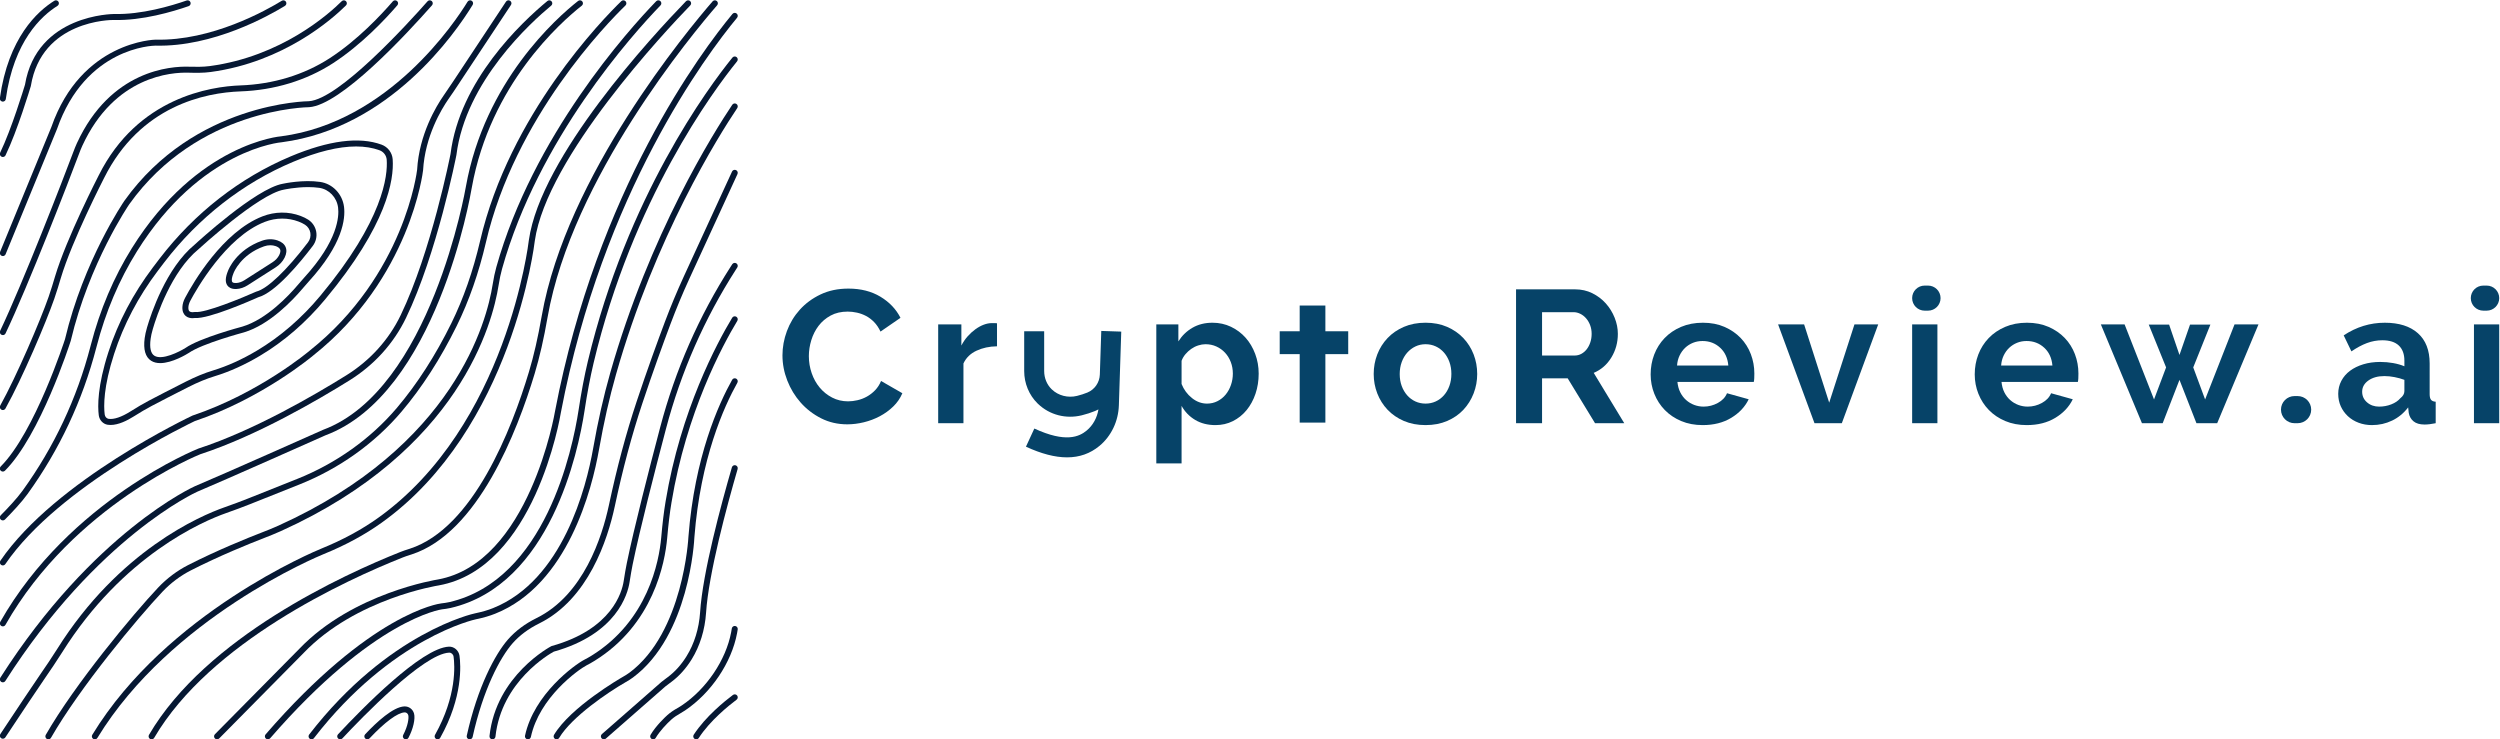 <?xml version="1.0" encoding="UTF-8" standalone="no"?>
<!-- Created with Inkscape (http://www.inkscape.org/) -->

<svg
   xmlns:dc="http://purl.org/dc/elements/1.1/"
   xmlns:cc="http://creativecommons.org/ns#"
   xmlns:rdf="http://www.w3.org/1999/02/22-rdf-syntax-ns#"
   xmlns:svg="http://www.w3.org/2000/svg"
   xmlns="http://www.w3.org/2000/svg"
   xmlns:sodipodi="http://sodipodi.sourceforge.net/DTD/sodipodi-0.dtd"
   xmlns:inkscape="http://www.inkscape.org/namespaces/inkscape"
   version="1.1"
   id="svg2"
   xml:space="preserve"
   width="1054.842"
   height="311.904"
   viewBox="0 0 1054.842 311.904"
   sodipodi:docname="CryptoReview_Logo_without_tagline.ai.svg"
   inkscape:version="0.92.1 r15371"><defs
     id="defs6"><clipPath
       clipPathUnits="userSpaceOnUse"
       id="clipPath18"><path
         d="M 0,549.153 H 1203.042 V 0 H 0 Z"
         id="path16"
         inkscape:connector-curvature="0" /></clipPath><clipPath
       clipPathUnits="userSpaceOnUse"
       id="clipPath174"><path
         d="M 0,549.153 H 1203.042 V 0 H 0 Z"
         id="path172"
         inkscape:connector-curvature="0" /></clipPath></defs><sodipodi:namedview
     pagecolor="#ffffff"
     bordercolor="#666666"
     borderopacity="1"
     objecttolerance="10"
     gridtolerance="10"
     guidetolerance="10"
     inkscape:pageopacity="0"
     inkscape:pageshadow="2"
     inkscape:window-width="1920"
     inkscape:window-height="1016"
     id="namedview4"
     showgrid="false"
     inkscape:zoom="0.54309637"
     inkscape:cx="464.15625"
     inkscape:cy="106.86119"
     inkscape:window-x="0"
     inkscape:window-y="27"
     inkscape:window-maximized="1"
     inkscape:current-layer="g10"
     fit-margin-top="0"
     fit-margin-left="0"
     fit-margin-right="0"
     fit-margin-bottom="0" /><g
     id="g10"
     inkscape:groupmode="layer"
     inkscape:label="final"
     transform="matrix(1.333,0,0,-1.333,-262.196,516.502)"><g
       id="g12"><g
         id="g14"
         clip-path="url(#clipPath18)"><g
           id="g20"
           transform="translate(197.595,337.781)"><path
             d="m 0,0 c -0.139,0 -0.279,0.03 -0.411,0.094 -0.471,0.227 -0.669,0.794 -0.442,1.265 3.592,7.441 7.571,20.547 7.864,21.52 3.74,22.315 27.95,22.362 28.181,22.384 8.647,-0.244 18.115,2.575 23,4.278 0.492,0.173 1.034,-0.088 1.206,-0.583 C 59.571,48.464 59.31,47.924 58.816,47.752 53.807,46.007 44.07,43.112 35.158,43.369 34.213,43.402 12.309,43.274 8.871,22.509 8.864,22.47 8.855,22.431 8.844,22.393 8.673,21.824 4.632,8.362 0.854,0.535 0.69,0.197 0.352,0 0,0"
             style="fill:#061833;fill-opacity:1;fill-rule:nonzero;stroke:none"
             id="path22"
             inkscape:connector-curvature="0" /></g><g
           id="g24"
           transform="translate(197.595,306.419)"><path
             d="M 0,0 C -0.119,0 -0.242,0.023 -0.359,0.071 -0.843,0.27 -1.075,0.823 -0.876,1.307 l 16.239,39.547 c 9.478,27.149 32.755,27.65 32.989,27.652 17.757,-0.462 35.07,9.309 39.958,12.31 0.446,0.275 1.029,0.134 1.303,-0.311 0.273,-0.446 0.134,-1.03 -0.312,-1.303 -5,-3.07 -22.704,-13.065 -40.965,-12.59 -0.869,-0.01 -22.159,-0.531 -31.202,-26.43 L 0.877,0.587 C 0.726,0.221 0.373,0 0,0"
             style="fill:#061833;fill-opacity:1;fill-rule:nonzero;stroke:none"
             id="path26"
             inkscape:connector-curvature="0" /></g><g
           id="g28"
           transform="translate(197.595,281.4)"><path
             d="M 0,0 C -0.137,0 -0.275,0.03 -0.407,0.092 -0.88,0.318 -1.08,0.883 -0.854,1.355 6.25,16.253 19.328,49.97 22.205,57.693 c 0.452,1.223 0.831,2.158 1.227,3.027 10.686,23.209 29.777,24.42 35.384,24.241 2.171,-0.061 4.481,-0.097 6.697,0.198 22.659,3.048 37.696,16.493 41.765,20.54 0.37,0.37 0.97,0.368 1.339,-0.003 0.369,-0.371 0.368,-0.97 -0.003,-1.339 C 104.439,100.203 89.011,86.408 65.764,83.281 63.408,82.967 61.011,83.003 58.758,83.068 53.452,83.229 35.351,82.075 25.154,59.932 24.78,59.109 24.417,58.215 23.981,57.033 21.097,49.292 7.987,15.494 0.855,0.54 0.693,0.199 0.354,0 0,0"
             style="fill:#061833;fill-opacity:1;fill-rule:nonzero;stroke:none"
             id="path30"
             inkscape:connector-curvature="0" /></g><g
           id="g32"
           transform="translate(197.594,257.681)"><path
             d="m 0,0 c -0.156,0 -0.314,0.038 -0.46,0.119 -0.457,0.255 -0.621,0.833 -0.367,1.289 5.179,9.297 12.75,27.031 15.328,34.45 0.763,2.199 1.438,4.445 2.011,6.377 3.632,12.211 13.757,31.894 13.859,32.092 12.326,24.642 35.439,28.093 44.804,28.432 10.366,0.363 20.146,3.339 28.284,8.607 8.807,5.709 16.303,13.728 19.987,18 0.341,0.396 0.94,0.441 1.336,0.099 0.397,-0.342 0.441,-0.94 0.099,-1.336 -3.75,-4.349 -11.387,-12.516 -20.392,-18.354 C 96.063,104.322 85.95,101.241 75.242,100.866 64.031,100.459 43.51,96.36 32.06,73.468 31.953,73.262 21.909,53.735 18.328,41.696 17.749,39.745 17.067,37.474 16.291,35.237 13.721,27.84 6.243,10.207 0.829,0.486 0.655,0.176 0.333,0 0,0"
             style="fill:#061833;fill-opacity:1;fill-rule:nonzero;stroke:none"
             id="path34"
             inkscape:connector-curvature="0" /></g><g
           id="g36"
           transform="translate(197.596,355.309)"><path
             d="m 0,0 c -0.043,0 -0.087,0.003 -0.131,0.009 -0.518,0.071 -0.88,0.55 -0.808,1.068 2.645,19.15 11.937,27.546 17.239,30.846 0.446,0.277 1.029,0.14 1.305,-0.303 0.276,-0.444 0.14,-1.028 -0.304,-1.305 C 12.28,27.19 3.477,19.202 0.937,0.818 0.872,0.344 0.466,0 0,0"
             style="fill:#061833;fill-opacity:1;fill-rule:nonzero;stroke:none"
             id="path38"
             inkscape:connector-curvature="0" /></g><g
           id="g40"
           transform="translate(197.595,238.204)"><path
             d="m 0,0 c -0.242,0 -0.484,0.092 -0.669,0.277 -0.37,0.369 -0.371,0.968 -0.002,1.339 10.821,10.853 20.244,39.968 20.338,40.261 5.907,24.983 18.669,43.638 18.798,43.824 22.227,31.173 58.068,31.533 58.427,31.533 9.5,0.65 31.135,24.364 37.538,31.616 0.347,0.393 0.945,0.429 1.337,0.083 0.392,-0.346 0.429,-0.944 0.083,-1.337 -8.361,-9.47 -28.889,-31.572 -38.893,-32.254 C 96.543,115.339 61.653,114.958 40.015,84.613 39.897,84.441 27.332,66.062 21.491,41.37 21.082,40.085 11.811,11.452 0.671,0.278 0.486,0.093 0.243,0 0,0"
             style="fill:#061833;fill-opacity:1;fill-rule:nonzero;stroke:none"
             id="path42"
             inkscape:connector-curvature="0" /></g><g
           id="g44"
           transform="translate(197.595,222.745)"><path
             d="m 0,0 c -0.241,0 -0.482,0.091 -0.667,0.275 -0.371,0.368 -0.374,0.967 -0.006,1.339 2.157,2.176 5.112,5.302 6.942,7.834 9.956,13.796 17.18,29.16 21.471,45.662 0.046,0.191 0.079,0.322 0.119,0.452 2.869,11.096 7.245,21.417 12.996,30.633 20.769,33.251 47.05,35.383 47.313,35.4 34.056,4.493 55.063,36.26 58.928,42.582 0.273,0.446 0.855,0.587 1.302,0.314 0.447,-0.272 0.587,-0.855 0.314,-1.302 -5.539,-9.063 -26.265,-38.982 -60.357,-43.478 C 88.042,119.687 62.686,117.569 42.462,85.191 36.813,76.139 32.513,65.997 29.681,55.046 29.641,54.91 29.618,54.816 29.596,54.727 25.223,37.902 17.899,22.327 7.805,8.339 5.904,5.708 2.877,2.505 0.673,0.28 0.487,0.094 0.244,0 0,0"
             style="fill:#061833;fill-opacity:1;fill-rule:nonzero;stroke:none"
             id="path46"
             inkscape:connector-curvature="0" /></g><g
           id="g48"
           transform="translate(309.411,341.113)"><path
             d="m 0,0 c -5.551,0 -12.229,-1.63 -19.962,-4.88 -15.787,-6.635 -29.864,-17.609 -40.707,-31.734 -0.74,-0.965 -1.457,-1.909 -2.14,-2.815 -6.143,-8.141 -10.783,-16.974 -13.79,-26.255 -3.374,-10.409 -3.312,-16.468 -2.975,-19.152 0.089,-0.712 0.593,-1.277 1.227,-1.378 1.659,-0.259 4.112,0.566 6.912,2.333 2.212,1.395 4.059,2.477 5.814,3.403 2.925,1.545 6.861,3.571 11.699,6.022 3.089,1.563 5.928,2.73 8.678,3.567 4.528,1.379 9.192,3.489 13.86,6.271 7.391,4.404 14.15,10.25 20.089,17.376 C 8.701,-23.25 10.041,-9.146 9.69,-4.196 9.594,-2.849 8.698,-1.673 7.408,-1.201 5.222,-0.4 2.749,0 0,0 m -77.714,-88.156 c -0.315,0 -0.626,0.022 -0.929,0.071 -1.462,0.232 -2.618,1.47 -2.811,3.013 -0.357,2.841 -0.435,9.214 3.052,19.973 3.073,9.481 7.811,18.501 14.08,26.811 0.686,0.91 1.407,1.858 2.151,2.827 11.043,14.386 25.384,25.565 41.475,32.328 l 0.367,-0.873 -0.367,0.873 C -8.679,1.918 0.996,3.166 8.06,0.578 c 1.989,-0.728 3.37,-2.549 3.519,-4.639 0.458,-6.434 -1.717,-20.756 -21.418,-44.394 -6.077,-7.291 -12.999,-13.277 -20.575,-17.791 -4.8,-2.86 -9.604,-5.031 -14.278,-6.455 -2.645,-0.805 -5.384,-1.932 -8.374,-3.445 -4.828,-2.446 -8.755,-4.467 -11.67,-6.007 -1.711,-0.903 -3.519,-1.961 -5.689,-3.331 -2.002,-1.264 -4.794,-2.672 -7.289,-2.672"
             style="fill:#061833;fill-opacity:1;fill-rule:nonzero;stroke:none"
             id="path50"
             inkscape:connector-curvature="0" /></g><g
           id="g52"
           transform="translate(294.264,328.248)"><path
             d="m 0,0 c -4.023,0 -7.645,-0.789 -7.691,-0.8 -0.013,-0.002 -0.027,-0.005 -0.04,-0.007 -8.022,-1.424 -26.805,-18.671 -26.994,-18.845 -8.643,-7.094 -13.266,-21.143 -14.478,-25.281 -0.347,-1.188 -0.568,-2.183 -0.693,-3.13 -0.367,-2.782 0.031,-4.566 1.182,-5.304 2.422,-1.553 7.942,1.252 9.864,2.464 4.515,3.148 17.442,6.6 17.99,6.746 7.658,2.277 14.732,9.871 17.417,13.029 0.706,0.832 1.41,1.656 2.147,2.462 C 9.432,-16.927 9.793,-9.245 9.449,-6.488 9.047,-3.257 6.593,-0.683 3.481,-0.231 2.338,-0.065 1.152,0 0,0 m -46.862,-55.71 c -1.049,0 -2.038,0.213 -2.872,0.747 -1.826,1.168 -2.512,3.573 -2.04,7.148 0.138,1.045 0.377,2.13 0.753,3.414 1.251,4.27 6.032,18.776 15.053,26.178 0.746,0.69 19.314,17.736 27.887,19.278 0.461,0.1 6.459,1.369 11.835,0.588 3.953,-0.574 7.068,-3.822 7.575,-7.898 0.467,-3.748 -0.371,-11.811 -11.226,-23.689 -0.721,-0.789 -1.411,-1.596 -2.103,-2.41 -2.794,-3.288 -10.175,-11.198 -18.347,-13.627 -0.158,-0.042 -13.179,-3.519 -17.455,-6.5 -0.664,-0.42 -5.249,-3.229 -9.06,-3.229"
             style="fill:#061833;fill-opacity:1;fill-rule:nonzero;stroke:none"
             id="path54"
             inkscape:connector-curvature="0" /></g><g
           id="g56"
           transform="translate(286.035,318.282)"><path
             d="m 0,0 c -1.869,0 -3.754,-0.352 -5.56,-1.055 -12.318,-4.794 -21.749,-21.599 -23.515,-24.918 v -0.001 c -0.395,-0.743 -0.609,-1.457 -0.636,-2.122 -0.025,-0.619 0.097,-1.046 0.363,-1.269 0.413,-0.347 1.212,-0.27 1.46,-0.216 0.107,0.024 0.225,0.03 0.334,0.015 3.091,-0.395 14.946,4.494 19.245,6.421 0.048,0.021 0.098,0.039 0.149,0.052 3.486,0.907 9.587,6.736 16.323,15.594 0.649,0.854 0.915,1.952 0.729,3.01 C 8.705,-3.426 8.104,-2.521 7.201,-1.941 6.629,-1.572 5.947,-1.236 5.173,-0.943 3.517,-0.314 1.766,0 0,0 m -28.401,-31.525 c -0.632,0 -1.468,0.132 -2.151,0.696 -0.514,0.427 -1.115,1.26 -1.053,2.81 0.04,0.952 0.328,1.939 0.858,2.935 2.557,4.81 11.884,20.885 24.5,25.795 3.95,1.537 8.244,1.578 12.092,0.117 0.898,-0.34 1.699,-0.736 2.382,-1.175 1.332,-0.858 2.255,-2.247 2.531,-3.813 0.278,-1.577 -0.119,-3.212 -1.087,-4.486 -4.145,-5.452 -11.883,-14.786 -17.275,-16.259 -1.909,-0.854 -15.679,-6.943 -20.035,-6.557 -0.169,-0.029 -0.439,-0.063 -0.762,-0.063"
             style="fill:#061833;fill-opacity:1;fill-rule:nonzero;stroke:none"
             id="path58"
             inkscape:connector-curvature="0" /></g><g
           id="g60"
           transform="translate(282.269,309.848)"><path
             d="m 0,0 c -0.657,0 -1.332,-0.116 -1.991,-0.349 -7.401,-2.611 -9.601,-8.327 -9.622,-8.384 -0.858,-2.061 -0.56,-2.738 -0.448,-2.896 0.23,-0.328 0.881,-0.348 1.249,-0.33 0.864,0.041 1.77,0.352 2.622,0.897 l 8.841,5.652 c 0.972,0.621 1.719,1.421 2.161,2.314 0.365,0.739 0.461,1.334 0.282,1.767 C 2.87,-0.784 2.188,-0.451 1.655,-0.269 1.134,-0.089 0.575,0 0,0 m -10.996,-13.858 c -1.493,0 -2.245,0.611 -2.616,1.14 -0.723,1.031 -0.646,2.561 0.237,4.679 0.086,0.234 2.525,6.574 10.754,9.477 1.638,0.577 3.375,0.608 4.892,0.085 C 3.584,1.072 4.451,0.354 4.847,-0.609 5.241,-1.568 5.128,-2.687 4.51,-3.937 3.915,-5.138 2.934,-6.2 1.671,-7.007 l -8.841,-5.652 c -1.129,-0.722 -2.358,-1.135 -3.551,-1.192 -0.094,-0.004 -0.186,-0.007 -0.275,-0.007"
             style="fill:#061833;fill-opacity:1;fill-rule:nonzero;stroke:none"
             id="path62"
             inkscape:connector-curvature="0" /></g><g
           id="g64"
           transform="translate(403.439,153.448)"><path
             d="m 0,0 c -0.162,0 -0.327,0.041 -0.477,0.13 -0.452,0.264 -0.603,0.845 -0.34,1.296 1.728,2.951 4.749,5.738 5.338,6.266 0.899,0.795 1.956,1.525 3.237,2.235 0.417,0.23 0.852,0.511 1.297,0.8 7.835,5.256 13.978,14.361 15.64,23.188 l 0.203,1.186 c 0.088,0.516 0.57,0.864 1.094,0.774 0.515,-0.088 0.861,-0.579 0.773,-1.093 l -0.207,-1.21 C 24.806,24.263 18.345,14.678 10.099,9.146 9.601,8.823 9.126,8.518 8.674,8.27 7.517,7.627 6.57,6.976 5.781,6.279 4.264,4.914 2.048,2.569 0.819,0.468 0.642,0.168 0.326,0 0,0"
             style="fill:#061833;fill-opacity:1;fill-rule:nonzero;stroke:none"
             id="path66"
             inkscape:connector-curvature="0" /></g><g
           id="g68"
           transform="translate(417.079,153.448)"><path
             d="m 0,0 c -0.177,0 -0.355,0.05 -0.515,0.153 -0.439,0.285 -0.563,0.871 -0.278,1.31 3.762,5.794 9.936,10.738 12.416,12.595 0.419,0.314 1.012,0.228 1.326,-0.19 0.314,-0.419 0.228,-1.013 -0.19,-1.326 C 10.36,10.746 4.392,5.969 0.796,0.431 0.614,0.152 0.31,0 0,0"
             style="fill:#061833;fill-opacity:1;fill-rule:nonzero;stroke:none"
             id="path70"
             inkscape:connector-curvature="0" /></g><g
           id="g72"
           transform="translate(387.84,153.448)"><path
             d="m 0,0 c -0.264,0 -0.526,0.109 -0.713,0.324 -0.345,0.393 -0.305,0.991 0.088,1.336 l 18.848,16.509 c 0.497,0.41 0.996,0.777 1.493,1.142 l 0.482,0.356 c 2.289,1.703 4.296,3.932 5.964,6.625 2.473,3.979 3.959,8.795 4.299,13.929 0.819,12.564 6.654,34.135 10.06,45.877 0.144,0.501 0.668,0.791 1.173,0.646 0.503,-0.146 0.792,-0.671 0.646,-1.175 C 38.956,73.903 33.159,52.483 32.351,40.097 31.991,34.654 30.408,29.535 27.772,25.293 25.978,22.397 23.81,19.993 21.329,18.147 L 20.837,17.785 C 20.369,17.44 19.897,17.095 19.45,16.726 L 0.624,0.235 C 0.444,0.077 0.221,0 0,0"
             style="fill:#061833;fill-opacity:1;fill-rule:nonzero;stroke:none"
             id="path74"
             inkscape:connector-curvature="0" /></g><g
           id="g76"
           transform="translate(372.877,153.448)"><path
             d="m 0,0 c -0.165,0 -0.332,0.043 -0.485,0.134 -0.449,0.268 -0.595,0.849 -0.327,1.299 5.252,8.796 21.084,17.944 21.755,18.329 0.662,0.378 1.425,0.824 2.11,1.341 17.101,12.712 18.664,42.733 18.678,43.035 1.975,25.297 9.516,41.975 13.836,49.669 0.257,0.454 0.835,0.616 1.29,0.361 0.456,-0.256 0.618,-0.833 0.362,-1.29 C 52.976,105.321 45.566,88.925 43.621,64.021 43.566,62.784 42.012,32.835 24.188,19.587 23.42,19.008 22.596,18.525 21.885,18.118 16.347,14.942 4.816,7.163 0.815,0.462 0.637,0.165 0.322,0 0,0"
             style="fill:#061833;fill-opacity:1;fill-rule:nonzero;stroke:none"
             id="path78"
             inkscape:connector-curvature="0" /></g><g
           id="g80"
           transform="translate(363.807,153.448)"><path
             d="m 0,0 c -0.066,0 -0.133,0.006 -0.2,0.021 -0.511,0.11 -0.837,0.613 -0.727,1.125 2.826,13.168 15.686,22.435 18.717,24.024 0.85,0.437 1.597,0.858 2.29,1.287 17.904,11.069 21.424,29.848 22.106,37.41 0.408,4.617 0.835,8.141 1.385,11.427 4.766,28.853 16.331,50.281 21.082,58.154 0.27,0.448 0.852,0.593 1.3,0.322 0.448,-0.271 0.592,-0.853 0.322,-1.301 C 61.58,124.69 50.153,103.515 45.439,74.983 44.898,71.746 44.477,68.267 44.073,63.698 43.365,55.852 39.707,36.364 21.077,24.847 20.343,24.391 19.552,23.946 18.664,23.488 15.794,21.985 3.599,13.202 0.925,0.749 0.83,0.304 0.437,0 0,0"
             style="fill:#061833;fill-opacity:1;fill-rule:nonzero;stroke:none"
             id="path82"
             inkscape:connector-curvature="0" /></g><g
           id="g84"
           transform="translate(352.58,153.448)"><path
             d="m 0,0 c -0.034,0 -0.068,0.002 -0.103,0.005 -0.52,0.056 -0.896,0.524 -0.84,1.044 2.077,19.23 19.377,28.344 19.551,28.434 0.057,0.028 0.117,0.053 0.179,0.069 18.972,5.294 22.198,17.018 22.735,20.484 l 0.081,0.505 c 0.272,1.705 0.553,3.466 0.913,5.204 2.322,11.276 7.04,29.659 10.588,43.095 4.772,18.081 12.272,35.164 22.291,50.772 0.095,0.164 0.278,0.439 0.507,0.783 0.29,0.435 0.878,0.552 1.314,0.262 0.435,-0.291 0.552,-0.879 0.261,-1.314 -0.204,-0.306 -0.367,-0.55 -0.469,-0.724 C 67.077,133.147 59.658,116.247 54.936,98.355 51.394,84.943 46.685,66.598 44.371,55.362 44.02,53.666 43.742,51.925 43.473,50.243 l -0.08,-0.502 C 42.814,46.003 39.372,33.368 19.397,27.756 18.153,27.079 2.835,18.389 0.941,0.846 0.888,0.361 0.478,0 0,0"
             style="fill:#061833;fill-opacity:1;fill-rule:nonzero;stroke:none"
             id="path86"
             inkscape:connector-curvature="0" /></g><g
           id="g88"
           transform="translate(345.37,153.448)"><path
             d="m 0,0 c -0.068,0 -0.136,0.007 -0.205,0.022 -0.511,0.113 -0.834,0.619 -0.721,1.129 3.39,15.357 8.971,25.818 13.063,30.485 2.363,2.69 5.401,4.962 9.03,6.753 14.82,7.315 20.708,25.528 22.898,35.735 2.565,12.011 5.439,22.746 8.785,32.816 3.341,10.064 6.708,19.273 8.944,25.226 1.811,4.818 3.827,9.654 5.991,14.374 l 15.254,33.182 c 0.219,0.476 0.783,0.684 1.256,0.465 0.476,-0.218 0.684,-0.781 0.466,-1.257 L 69.507,145.75 C 67.361,141.07 65.363,136.276 63.568,131.5 61.337,125.562 57.98,116.378 54.649,106.343 51.324,96.339 48.468,85.671 45.918,73.727 43.655,63.186 37.54,44.358 22.005,36.69 18.6,35.009 15.759,32.889 13.561,30.387 9.624,25.896 4.237,15.75 0.924,0.743 0.826,0.301 0.435,0 0,0"
             style="fill:#061833;fill-opacity:1;fill-rule:nonzero;stroke:none"
             id="path90"
             inkscape:connector-curvature="0" /></g><g
           id="g92"
           transform="translate(335.214,153.448)"><path
             d="M 0,0 C -0.156,0 -0.316,0.039 -0.462,0.121 -0.919,0.376 -1.081,0.955 -0.825,1.41 6.127,13.81 5.429,23.521 5.05,26.201 4.944,26.927 4.322,27.467 3.661,27.444 -4.529,27.097 -24.28,6.58 -30.139,0.301 -30.496,-0.081 -31.095,-0.103 -31.477,0.255 -31.86,0.611 -31.88,1.211 -31.524,1.593 -23.856,9.812 -5.085,28.969 3.577,29.337 5.2,29.415 6.678,28.155 6.925,26.472 7.326,23.637 8.07,13.402 0.827,0.484 0.654,0.174 0.332,0 0,0"
             style="fill:#061833;fill-opacity:1;fill-rule:nonzero;stroke:none"
             id="path94"
             inkscape:connector-curvature="0" /></g><g
           id="g96"
           transform="translate(325.156,153.448)"><path
             d="M 0,0 C -0.15,0 -0.302,0.036 -0.444,0.111 -0.906,0.357 -1.081,0.93 -0.835,1.392 0.672,4.223 1.012,6.812 0.768,7.671 0.616,8.201 0.125,8.572 -0.401,8.532 -2.628,8.431 -6.673,5.43 -11.499,0.298 c -0.358,-0.38 -0.959,-0.398 -1.339,-0.041 -0.381,0.358 -0.399,0.958 -0.041,1.339 3.704,3.94 8.862,8.67 12.393,8.828 C 0.937,10.489 2.194,9.569 2.589,8.191 3.062,6.529 2.325,3.296 0.837,0.502 0.667,0.182 0.339,0 0,0"
             style="fill:#061833;fill-opacity:1;fill-rule:nonzero;stroke:none"
             id="path98"
             inkscape:connector-curvature="0" /></g><g
           id="g100"
           transform="translate(295.309,153.448)"><path
             d="m 0,0 c -0.202,0 -0.406,0.064 -0.579,0.198 -0.414,0.32 -0.49,0.914 -0.17,1.329 25.074,32.443 52.157,38.282 52.428,38.337 2.3,0.483 4.124,1.011 5.735,1.66 22.124,8.819 29.549,38.279 31.715,50.537 1.536,8.7 3.306,16.528 5.413,23.933 12.496,43.94 32.729,76.072 38.632,84.873 0.291,0.436 0.879,0.552 1.314,0.259 0.435,-0.291 0.551,-0.879 0.26,-1.314 -5.865,-8.743 -25.964,-40.664 -38.383,-84.336 -2.089,-7.342 -3.846,-15.109 -5.37,-23.745 C 88.774,79.162 81.124,48.936 58.119,39.766 56.406,39.075 54.48,38.516 52.062,38.008 51.793,37.953 25.398,32.26 0.75,0.368 0.564,0.127 0.283,0 0,0"
             style="fill:#061833;fill-opacity:1;fill-rule:nonzero;stroke:none"
             id="path102"
             inkscape:connector-curvature="0" /></g><g
           id="g104"
           transform="translate(281.485,153.448)"><path
             d="m 0,0 c -0.22,0 -0.44,0.076 -0.62,0.232 -0.395,0.342 -0.438,0.94 -0.096,1.336 33.238,38.375 54.732,41.36 55.631,41.469 0.753,0.085 1.633,0.197 2.502,0.395 30.41,7.022 39.018,48.294 40.932,60.776 0.864,5.713 1.821,10.757 2.926,15.415 12.453,52.166 38.185,86.804 45.774,96.177 0.33,0.406 0.925,0.468 1.332,0.14 0.407,-0.329 0.469,-0.926 0.141,-1.333 -7.527,-9.294 -33.043,-43.645 -45.403,-95.422 -1.093,-4.607 -2.041,-9.599 -2.897,-15.262 C 98.262,91.141 89.414,48.876 57.84,41.585 56.872,41.365 55.885,41.239 55.134,41.155 54.929,41.13 33.478,38.153 0.717,0.327 0.529,0.111 0.265,0 0,0"
             style="fill:#061833;fill-opacity:1;fill-rule:nonzero;stroke:none"
             id="path106"
             inkscape:connector-curvature="0" /></g><g
           id="g108"
           transform="translate(265.398,153.448)"><path
             d="m 0,0 c -0.241,0 -0.481,0.091 -0.666,0.274 -0.372,0.367 -0.375,0.967 -0.008,1.339 l 26.74,27.065 c 16.982,17.697 43.57,21.883 43.837,21.923 28.92,5.227 37.018,52.865 37.097,53.345 13.355,69.835 46.349,113.84 56.143,125.665 0.332,0.403 0.93,0.459 1.334,0.125 0.402,-0.333 0.458,-0.931 0.125,-1.334 -9.721,-11.736 -42.471,-55.42 -55.737,-124.786 C 108.541,101.625 100.479,54.201 70.213,48.732 69.925,48.688 43.959,44.588 27.424,27.357 L 0.674,0.281 C 0.488,0.094 0.244,0 0,0"
             style="fill:#061833;fill-opacity:1;fill-rule:nonzero;stroke:none"
             id="path110"
             inkscape:connector-curvature="0" /></g><g
           id="g112"
           transform="translate(244.676,153.448)"><path
             d="m 0,0 c -0.162,0 -0.327,0.041 -0.477,0.13 -0.452,0.264 -0.604,0.844 -0.34,1.296 18.067,30.873 61.666,50.767 79.573,57.887 0.818,0.331 1.663,0.603 2.481,0.866 l 0.531,0.172 c 20.091,6.547 32.23,37.871 37.678,55.96 1.552,5.167 2.837,10.784 4.044,17.677 7.801,44.478 46.433,90.782 54.099,99.613 0.342,0.394 0.94,0.438 1.336,0.094 0.395,-0.343 0.437,-0.941 0.094,-1.336 -7.607,-8.765 -45.948,-54.713 -53.663,-98.698 -1.22,-6.968 -2.521,-12.655 -4.096,-17.895 C 115.705,97.321 103.265,65.363 82.355,58.55 L 81.818,58.377 C 80.996,58.112 80.221,57.862 79.461,57.554 61.732,50.504 18.588,30.834 0.819,0.468 0.642,0.168 0.326,0 0,0"
             style="fill:#061833;fill-opacity:1;fill-rule:nonzero;stroke:none"
             id="path114"
             inkscape:connector-curvature="0" /></g><g
           id="g116"
           transform="translate(226.716,153.448)"><path
             d="m 0,0 c -0.168,0 -0.338,0.044 -0.492,0.139 -0.447,0.272 -0.588,0.855 -0.316,1.301 23.529,38.596 70.571,58.15 72.562,58.963 6.709,2.729 12.741,5.996 17.93,9.712 40.799,29.168 47.634,87.328 47.699,87.912 3.78,26.457 39.024,64.563 49.736,75.612 0.365,0.375 0.964,0.384 1.339,0.021 0.376,-0.364 0.385,-0.964 0.021,-1.339 -7.554,-7.792 -45.425,-48.004 -49.217,-74.532 C 139.201,157.227 132.266,98.228 90.786,68.575 85.477,64.773 79.314,61.433 72.469,58.649 70.503,57.846 24.018,38.523 0.81,0.455 0.632,0.162 0.32,0 0,0"
             style="fill:#061833;fill-opacity:1;fill-rule:nonzero;stroke:none"
             id="path118"
             inkscape:connector-curvature="0" /></g><g
           id="g120"
           transform="translate(212.003,153.448)"><path
             d="m 0,0 c -0.16,0 -0.321,0.04 -0.47,0.125 -0.453,0.26 -0.611,0.839 -0.351,1.293 9.183,16.035 27.702,38.277 35.577,46.623 2.757,2.914 5.954,5.313 9.502,7.132 9.032,4.612 18.598,8.482 23.496,10.38 1.39,0.536 3.219,1.256 5.04,2.08 55.775,25.177 66.02,64.765 67.831,76.299 0.355,2.207 0.713,3.902 1.161,5.5 11.639,41.579 41.684,74.964 50.614,84.206 0.365,0.377 0.964,0.387 1.34,0.023 0.376,-0.364 0.386,-0.964 0.023,-1.339 -8.853,-9.161 -38.633,-42.25 -50.153,-83.401 -0.428,-1.527 -0.772,-3.157 -1.114,-5.286 C 140.648,131.867 130.214,91.475 73.574,65.905 71.71,65.063 69.85,64.33 68.437,63.785 63.574,61.902 54.076,58.059 45.121,53.487 41.766,51.767 38.741,49.496 36.133,46.74 28.313,38.452 9.926,16.373 0.823,0.477 0.648,0.171 0.329,0 0,0"
             style="fill:#061833;fill-opacity:1;fill-rule:nonzero;stroke:none"
             id="path122"
             inkscape:connector-curvature="0" /></g><g
           id="g124"
           transform="translate(197.594,208.498)"><path
             d="m 0,0 c -0.184,0 -0.369,0.053 -0.533,0.165 -0.432,0.295 -0.543,0.884 -0.248,1.316 17.407,25.502 60.391,45.755 60.823,45.956 21.16,7.11 36.892,20.386 37.049,20.519 30.104,23.919 34.009,56.968 34.045,57.3 0.648,11.183 6.038,20.083 8.325,23.388 1.154,1.648 2.164,3.141 3.093,4.567 l 16.708,25.242 c 0.288,0.437 0.876,0.558 1.312,0.267 0.436,-0.289 0.556,-0.876 0.267,-1.313 l -16.704,-25.235 c -0.935,-1.439 -1.958,-2.949 -3.121,-4.61 -2.193,-3.17 -7.369,-11.712 -7.993,-22.463 -0.04,-0.386 -4.007,-34.197 -34.728,-58.606 C 98.16,66.379 82.148,52.866 60.744,45.681 60.415,45.521 17.896,25.484 0.783,0.413 0.6,0.145 0.303,0 0,0"
             style="fill:#061833;fill-opacity:1;fill-rule:nonzero;stroke:none"
             id="path126"
             inkscape:connector-curvature="0" /></g><g
           id="g128"
           transform="translate(197.594,189.207)"><path
             d="m 0,0 c -0.159,0 -0.319,0.04 -0.467,0.124 -0.455,0.258 -0.614,0.836 -0.356,1.291 21.879,38.527 62.322,54.71 62.728,54.868 17.545,5.723 36.881,16.997 46.85,23.208 7.498,4.675 13.433,11.241 17.165,18.987 9.694,20.103 15.723,50.713 15.783,51.02 2.879,23.26 22.409,41.636 30.672,48.454 0.402,0.333 1,0.277 1.333,-0.128 0.333,-0.403 0.276,-1 -0.127,-1.333 -6.311,-5.207 -27.124,-24.006 -30.008,-47.291 -0.071,-0.373 -6.145,-31.22 -15.947,-51.545 C 123.739,89.586 117.56,82.75 109.757,77.884 99.715,71.627 80.228,60.267 62.544,54.501 62.196,54.362 22.363,38.407 0.825,0.48 0.65,0.172 0.33,0 0,0"
             style="fill:#061833;fill-opacity:1;fill-rule:nonzero;stroke:none"
             id="path130"
             inkscape:connector-curvature="0" /></g><g
           id="g132"
           transform="translate(197.594,171.495)"><path
             d="m 0,0 c -0.174,0 -0.351,0.048 -0.509,0.149 -0.44,0.281 -0.57,0.867 -0.288,1.308 29.445,46.12 61.266,60.475 61.584,60.615 8.299,3.48 40.271,17.717 40.593,17.861 34.061,12.676 45.083,76.325 45.19,76.967 5.974,33.34 28.7,53.418 35.523,58.778 0.411,0.323 1.007,0.252 1.33,-0.16 0.324,-0.411 0.252,-1.007 -0.16,-1.33 -6.69,-5.255 -28.972,-24.941 -34.826,-57.612 C 147.993,153.924 137.12,91.212 102.095,78.179 101.828,78.059 69.837,63.813 61.534,60.331 61.236,60.199 29.909,46.031 0.799,0.438 0.619,0.154 0.313,0 0,0"
             style="fill:#061833;fill-opacity:1;fill-rule:nonzero;stroke:none"
             id="path134"
             inkscape:connector-curvature="0" /></g><g
           id="g136"
           transform="translate(197.594,153.643)"><path
             d="m 0,0 c -0.18,0 -0.363,0.052 -0.524,0.159 -0.435,0.289 -0.553,0.878 -0.264,1.314 l 2.079,3.129 c 3.024,4.555 7.592,11.438 10.563,15.762 1.727,2.505 3.567,5.205 5.327,8.001 19.58,31.22 45.404,42.214 52.852,44.84 2.949,1.044 5.215,1.888 7.348,2.736 l 15.73,6.268 c 12.358,4.923 23.292,12.707 31.619,22.512 6.417,7.571 12.221,16.59 17.248,26.805 3.82,7.771 6.88,16.535 9.097,26.05 9.297,39.987 38.861,70.232 44.692,75.889 0.375,0.365 0.975,0.356 1.34,-0.02 0.364,-0.376 0.355,-0.975 -0.02,-1.34 -5.765,-5.592 -34.989,-35.487 -44.167,-74.959 -2.249,-9.655 -5.358,-18.556 -9.242,-26.456 -5.096,-10.355 -10.985,-19.504 -17.503,-27.194 C 117.648,93.454 106.457,85.486 93.812,80.45 L 78.082,74.182 C 75.925,73.324 73.638,72.471 70.664,71.418 63.361,68.844 38.039,58.058 18.785,27.358 17.005,24.531 15.152,21.809 13.415,19.29 10.453,14.98 5.89,8.105 2.87,3.554 L 0.79,0.422 C 0.607,0.148 0.307,0 0,0"
             style="fill:#061833;fill-opacity:1;fill-rule:nonzero;stroke:none"
             id="path138"
             inkscape:connector-curvature="0" /></g></g></g><g
       id="g168"
       transform="translate(-3,-16.5)"><g
         id="g170"
         clip-path="url(#clipPath174)"><g
           id="g176"
           transform="translate(447.371,291.497)"><path
             d="m 0,0 c 0,2.586 0.467,5.141 1.402,7.668 0.934,2.526 2.298,4.784 4.088,6.773 1.79,1.989 3.978,3.6 6.564,4.834 2.586,1.233 5.53,1.85 8.832,1.85 3.899,0 7.271,-0.856 10.115,-2.566 2.844,-1.711 4.963,-3.939 6.356,-6.684 L 31.031,7.519 c -0.557,1.194 -1.233,2.198 -2.029,3.014 -0.796,0.815 -1.651,1.462 -2.566,1.939 -0.915,0.477 -1.87,0.825 -2.864,1.044 -0.995,0.218 -1.969,0.329 -2.924,0.329 -2.069,0 -3.87,-0.418 -5.401,-1.253 C 13.715,11.756 12.442,10.672 11.428,9.339 10.413,8.006 9.647,6.494 9.13,4.804 8.612,3.112 8.354,1.432 8.354,-0.239 c 0,-1.87 0.299,-3.67 0.896,-5.4 0.596,-1.731 1.441,-3.253 2.536,-4.565 1.094,-1.314 2.406,-2.368 3.938,-3.164 1.531,-0.796 3.213,-1.193 5.043,-1.193 0.955,0 1.949,0.119 2.984,0.358 1.034,0.239 2.019,0.616 2.953,1.134 0.935,0.516 1.8,1.183 2.597,1.999 0.795,0.815 1.432,1.8 1.909,2.954 l 6.743,-3.879 c -0.676,-1.592 -1.641,-2.994 -2.894,-4.207 -1.253,-1.214 -2.666,-2.238 -4.237,-3.073 -1.572,-0.836 -3.252,-1.472 -5.042,-1.91 -1.79,-0.437 -3.542,-0.657 -5.252,-0.657 -3.024,0 -5.788,0.637 -8.295,1.91 -2.506,1.273 -4.664,2.934 -6.474,4.983 C 3.948,-12.9 2.536,-10.573 1.521,-7.967 0.507,-5.361 0,-2.706 0,0"
             style="fill:#064368;fill-opacity:1;fill-rule:nonzero;stroke:none"
             id="path178"
             inkscape:connector-curvature="0" /></g><g
           id="g180"
           transform="translate(515.281,294.361)"><path
             d="M 0,0 C -2.427,-0.04 -4.595,-0.507 -6.505,-1.402 -8.414,-2.297 -9.787,-3.64 -10.622,-5.43 v -18.917 h -7.997 v 31.27 h 7.34 V 0.239 c 0.557,1.074 1.214,2.038 1.969,2.894 0.756,0.855 1.572,1.601 2.447,2.238 0.875,0.636 1.761,1.124 2.656,1.462 0.895,0.338 1.76,0.507 2.596,0.507 h 0.984 C -0.409,7.34 -0.199,7.32 0,7.281 Z"
             style="fill:#064368;fill-opacity:1;fill-rule:nonzero;stroke:none"
             id="path182"
             inkscape:connector-curvature="0" /></g><g
           id="g184"
           transform="translate(581.758,276.22)"><path
             d="m 0,0 c 1.194,0 2.298,0.258 3.312,0.776 1.015,0.516 1.88,1.213 2.596,2.088 0.716,0.875 1.273,1.889 1.671,3.044 0.397,1.153 0.597,2.347 0.597,3.58 0,1.313 -0.22,2.537 -0.657,3.67 -0.438,1.134 -1.044,2.119 -1.82,2.954 -0.776,0.836 -1.691,1.492 -2.745,1.969 -1.054,0.478 -2.199,0.717 -3.431,0.717 -0.757,0 -1.532,-0.13 -2.327,-0.388 C -3.601,18.151 -4.336,17.783 -5.012,17.306 -5.69,16.828 -6.296,16.271 -6.833,15.635 -7.37,14.998 -7.778,14.301 -8.056,13.546 V 6.206 C -7.34,4.416 -6.246,2.933 -4.774,1.76 -3.303,0.586 -1.711,0 0,0 m 2.685,-6.803 c -2.467,0 -4.615,0.547 -6.444,1.641 -1.831,1.094 -3.263,2.575 -4.297,4.446 v -18.202 h -7.997 v 43.982 h 6.983 v -5.371 c 1.153,1.829 2.645,3.272 4.475,4.326 1.829,1.054 3.939,1.582 6.326,1.582 2.108,0 4.058,-0.428 5.848,-1.284 1.79,-0.855 3.331,-2.009 4.625,-3.461 1.292,-1.452 2.306,-3.162 3.043,-5.132 0.735,-1.969 1.104,-4.048 1.104,-6.236 0,-2.268 -0.338,-4.396 -1.014,-6.385 C 14.66,1.113 13.715,-0.617 12.502,-2.089 11.288,-3.561 9.847,-4.714 8.176,-5.55 6.505,-6.386 4.674,-6.803 2.685,-6.803"
             style="fill:#064368;fill-opacity:1;fill-rule:nonzero;stroke:none"
             id="path186"
             inkscape:connector-curvature="0" /></g><g
           id="g188"
           transform="translate(642.752,285.589)"><path
             d="m 0,0 c 0,-1.393 0.209,-2.655 0.627,-3.789 0.418,-1.134 0.994,-2.119 1.731,-2.954 0.735,-0.836 1.601,-1.483 2.595,-1.94 0.995,-0.458 2.069,-0.686 3.223,-0.686 1.153,0 2.227,0.228 3.222,0.686 0.995,0.457 1.859,1.104 2.596,1.94 0.736,0.835 1.313,1.829 1.731,2.984 0.418,1.153 0.626,2.426 0.626,3.819 0,1.352 -0.208,2.605 -0.626,3.759 C 15.307,4.973 14.73,5.968 13.994,6.803 13.257,7.639 12.393,8.285 11.398,8.743 10.403,9.199 9.329,9.429 8.176,9.429 7.022,9.429 5.948,9.19 4.953,8.713 3.959,8.235 3.093,7.579 2.358,6.743 1.621,5.908 1.045,4.913 0.627,3.76 0.209,2.605 0,1.352 0,0 m 8.176,-16.172 c -2.547,0 -4.834,0.438 -6.863,1.312 -2.029,0.876 -3.75,2.059 -5.162,3.552 -1.412,1.491 -2.497,3.212 -3.252,5.162 -0.757,1.949 -1.134,3.998 -1.134,6.146 0,2.188 0.377,4.257 1.134,6.206 0.755,1.949 1.84,3.671 3.252,5.162 1.412,1.492 3.133,2.676 5.162,3.551 2.029,0.875 4.316,1.313 6.863,1.313 2.545,0 4.824,-0.438 6.833,-1.313 2.009,-0.875 3.719,-2.059 5.132,-3.551 1.412,-1.491 2.496,-3.213 3.252,-5.162 0.756,-1.949 1.134,-4.018 1.134,-6.206 0,-2.148 -0.378,-4.197 -1.134,-6.146 -0.756,-1.95 -1.83,-3.671 -3.222,-5.162 -1.394,-1.493 -3.103,-2.676 -5.133,-3.552 -2.029,-0.874 -4.317,-1.312 -6.862,-1.312"
             style="fill:#064368;fill-opacity:1;fill-rule:nonzero;stroke:none"
             id="path190"
             inkscape:connector-curvature="0" /></g><g
           id="g192"
           transform="translate(687.807,291.437)"><path
             d="m 0,0 h 10.324 c 0.755,0 1.462,0.179 2.119,0.537 0.656,0.358 1.223,0.845 1.7,1.462 0.478,0.617 0.856,1.343 1.134,2.179 0.278,0.835 0.418,1.73 0.418,2.685 0,0.994 -0.16,1.91 -0.478,2.745 -0.318,0.836 -0.745,1.561 -1.283,2.178 -0.536,0.616 -1.154,1.094 -1.849,1.432 -0.697,0.338 -1.403,0.508 -2.119,0.508 H 0 Z m -8.235,-21.423 v 42.369 h 18.738 c 1.949,0 3.749,-0.408 5.401,-1.223 1.65,-0.816 3.073,-1.89 4.267,-3.223 1.193,-1.333 2.127,-2.844 2.804,-4.535 0.676,-1.691 1.015,-3.392 1.015,-5.102 0,-2.745 -0.687,-5.242 -2.059,-7.49 -1.373,-2.248 -3.233,-3.869 -5.58,-4.863 l 9.668,-15.933 h -9.25 L 8.116,-7.22 H 0 v -14.203 z"
             style="fill:#064368;fill-opacity:1;fill-rule:nonzero;stroke:none"
             id="path194"
             inkscape:connector-curvature="0" /></g><g
           id="g196"
           transform="translate(746.766,288.274)"><path
             d="m 0,0 c -0.199,2.347 -1.064,4.227 -2.595,5.639 -1.532,1.412 -3.393,2.119 -5.58,2.119 -1.074,0 -2.079,-0.189 -3.014,-0.567 -0.935,-0.378 -1.76,-0.905 -2.477,-1.581 -0.716,-0.677 -1.303,-1.492 -1.76,-2.447 C -15.884,2.208 -16.152,1.153 -16.231,0 Z m -8.116,-18.857 c -2.506,0 -4.773,0.428 -6.803,1.283 -2.029,0.855 -3.759,2.018 -5.192,3.49 -1.432,1.472 -2.536,3.183 -3.312,5.133 -0.775,1.949 -1.164,3.998 -1.164,6.146 0,2.228 0.378,4.327 1.134,6.296 0.756,1.969 1.851,3.7 3.283,5.192 1.432,1.492 3.172,2.675 5.222,3.551 2.048,0.874 4.345,1.312 6.892,1.312 2.546,0 4.824,-0.438 6.833,-1.312 2.008,-0.876 3.72,-2.05 5.132,-3.521 C 5.32,7.241 6.394,5.53 7.131,3.581 c 0.736,-1.95 1.104,-3.979 1.104,-6.087 0,-0.518 -0.009,-1.015 -0.03,-1.492 -0.02,-0.477 -0.07,-0.875 -0.149,-1.194 h -24.168 c 0.119,-1.233 0.417,-2.327 0.895,-3.282 0.477,-0.955 1.094,-1.771 1.85,-2.447 0.755,-0.676 1.611,-1.193 2.566,-1.551 0.954,-0.358 1.949,-0.537 2.984,-0.537 1.59,0 3.092,0.388 4.505,1.164 1.412,0.775 2.377,1.799 2.895,3.073 l 6.862,-1.91 c -1.155,-2.387 -2.994,-4.347 -5.52,-5.878 -2.527,-1.532 -5.54,-2.297 -9.041,-2.297"
             style="fill:#064368;fill-opacity:1;fill-rule:nonzero;stroke:none"
             id="path198"
             inkscape:connector-curvature="0" /></g><g
           id="g200"
           transform="translate(774.039,270.014)"><path
             d="m 0,0 -11.517,31.27 h 8.235 L 4.654,6.505 12.651,31.27 H 20.17 L 8.653,0 Z"
             style="fill:#064368;fill-opacity:1;fill-rule:nonzero;stroke:none"
             id="path202"
             inkscape:connector-curvature="0" /></g><path
           d="m 804.95,301.283 h 7.997 v -31.27 h -7.997 z m 0,8.325 v 0 c 0,2.192 1.777,3.969 3.969,3.969 h 1.06 c 2.192,0 3.968,-1.777 3.968,-3.969 0,-2.191 -1.776,-3.968 -3.968,-3.968 h -1.06 c -2.192,0 -3.969,1.777 -3.969,3.968"
           style="fill:#064368;fill-opacity:1;fill-rule:nonzero;stroke:none"
           id="path204"
           inkscape:connector-curvature="0" /><g
           id="g206"
           transform="translate(849.348,288.274)"><path
             d="m 0,0 c -0.199,2.347 -1.064,4.227 -2.595,5.639 -1.532,1.412 -3.393,2.119 -5.58,2.119 -1.074,0 -2.079,-0.189 -3.014,-0.567 -0.935,-0.378 -1.76,-0.905 -2.477,-1.581 -0.716,-0.677 -1.303,-1.492 -1.76,-2.447 C -15.884,2.208 -16.152,1.153 -16.231,0 Z m -8.116,-18.857 c -2.506,0 -4.773,0.428 -6.803,1.283 -2.029,0.855 -3.759,2.018 -5.192,3.49 -1.432,1.472 -2.536,3.183 -3.312,5.133 -0.775,1.949 -1.164,3.998 -1.164,6.146 0,2.228 0.378,4.327 1.134,6.296 0.756,1.969 1.851,3.7 3.283,5.192 1.432,1.492 3.172,2.675 5.222,3.551 2.048,0.874 4.345,1.312 6.892,1.312 2.546,0 4.824,-0.438 6.833,-1.312 2.008,-0.876 3.72,-2.05 5.132,-3.521 C 5.32,7.241 6.394,5.53 7.131,3.581 7.867,1.631 8.235,-0.398 8.235,-2.506 8.235,-3.024 8.226,-3.521 8.205,-3.998 8.185,-4.475 8.136,-4.873 8.056,-5.192 h -24.168 c 0.119,-1.233 0.417,-2.327 0.895,-3.282 0.477,-0.955 1.094,-1.771 1.85,-2.447 0.755,-0.676 1.611,-1.193 2.566,-1.551 0.954,-0.358 1.949,-0.537 2.984,-0.537 1.59,0 3.092,0.388 4.505,1.164 1.412,0.775 2.377,1.799 2.895,3.073 l 6.862,-1.91 c -1.155,-2.387 -2.994,-4.347 -5.52,-5.878 -2.527,-1.532 -5.54,-2.297 -9.041,-2.297"
             style="fill:#064368;fill-opacity:1;fill-rule:nonzero;stroke:none"
             id="path208"
             inkscape:connector-curvature="0" /></g><g
           id="g210"
           transform="translate(906.995,301.283)"><path
             d="M 0,0 H 7.579 L -5.49,-31.27 h -6.565 l -5.37,13.726 -5.311,-13.726 h -6.565 L -42.31,0 h 7.519 l 9.31,-23.751 3.819,10.145 -5.49,13.546 h 6.445 l 3.282,-9.608 3.342,9.608 h 6.444 l -5.43,-13.546 3.76,-10.145 z"
             style="fill:#064368;fill-opacity:1;fill-rule:nonzero;stroke:none"
             id="path212"
             inkscape:connector-curvature="0" /></g><g
           id="g214"
           transform="translate(921.699,274.31)"><path
             d="M 0,0 V 0 C 0,2.373 1.924,4.297 4.297,4.297 H 5.268 C 7.641,4.297 9.565,2.373 9.565,0 v 0 c 0,-2.373 -1.924,-4.297 -4.297,-4.297 H 4.297 C 1.924,-4.297 0,-2.373 0,0"
             style="fill:#064368;fill-opacity:1;fill-rule:nonzero;stroke:none"
             id="path216"
             inkscape:connector-curvature="0" /></g><g
           id="g218"
           transform="translate(952.766,275.265)"><path
             d="m 0,0 c 1.352,0 2.635,0.239 3.848,0.716 1.214,0.478 2.158,1.113 2.836,1.91 0.874,0.676 1.312,1.432 1.312,2.267 V 8.474 C 7.041,8.832 6.006,9.12 4.893,9.339 3.779,9.557 2.705,9.667 1.671,9.667 -0.398,9.667 -2.089,9.199 -3.402,8.265 -4.714,7.33 -5.371,6.146 -5.371,4.714 -5.371,3.361 -4.854,2.238 -3.819,1.343 -2.785,0.447 -1.513,0 0,0 m -2.268,-5.848 c -1.513,0 -2.924,0.249 -4.237,0.746 -1.313,0.496 -2.447,1.194 -3.402,2.088 -0.954,0.895 -1.7,1.939 -2.238,3.133 -0.536,1.194 -0.804,2.507 -0.804,3.939 0,1.471 0.328,2.835 0.984,4.088 0.656,1.253 1.571,2.317 2.745,3.192 1.173,0.875 2.575,1.561 4.207,2.059 1.63,0.497 3.421,0.746 5.371,0.746 1.392,0 2.754,-0.119 4.088,-0.358 1.332,-0.239 2.515,-0.577 3.55,-1.015 v 1.791 c 0,2.068 -0.587,3.659 -1.76,4.774 -1.174,1.113 -2.915,1.67 -5.222,1.67 -1.671,0 -3.302,-0.298 -4.893,-0.894 -1.591,-0.597 -3.222,-1.473 -4.894,-2.626 l -2.446,5.072 c 4.018,2.665 8.354,3.998 13.009,3.998 4.495,0 7.986,-1.104 10.473,-3.312 2.486,-2.208 3.73,-5.4 3.73,-9.577 V 3.938 c 0,-0.835 0.149,-1.432 0.447,-1.79 0.299,-0.358 0.786,-0.557 1.463,-0.597 v -6.803 c -1.353,-0.278 -2.528,-0.417 -3.521,-0.417 -1.513,0 -2.676,0.338 -3.491,1.014 -0.817,0.676 -1.323,1.572 -1.522,2.685 L 9.19,-0.239 C 7.797,-2.069 6.107,-3.461 4.118,-4.416 2.128,-5.371 0,-5.848 -2.268,-5.848"
             style="fill:#064368;fill-opacity:1;fill-rule:nonzero;stroke:none"
             id="path220"
             inkscape:connector-curvature="0" /></g><path
           d="m 982.782,301.283 h 7.997 v -31.27 h -7.997 z m -1,8.325 v 0 c 0,2.192 1.777,3.969 3.968,3.969 h 1.06 c 2.192,0 3.969,-1.777 3.969,-3.969 0,-2.191 -1.777,-3.968 -3.969,-3.968 h -1.06 c -2.191,0 -3.968,1.777 -3.968,3.968"
           style="fill:#064368;fill-opacity:1;fill-rule:nonzero;stroke:none"
           id="path222"
           inkscape:connector-curvature="0" /><g
           id="g224"
           transform="translate(626.45,299.118)"><path
             d="m 0,0 h -7.229 v 8.133 h -8.133 V 0 h -6.326 v -7.229 h 6.326 v -21.688 h 8.133 V -7.229 H 0 Z"
             style="fill:#064368;fill-opacity:1;fill-rule:nonzero;stroke:none"
             id="path226"
             inkscape:connector-curvature="0" /></g><g
           id="g228"
           transform="translate(537.446,259.205)"><path
             d="m 0,0 c -3.81,0 -8.128,1.127 -13.004,3.381 l 2.653,5.742 C -0.378,4.513 3.881,6.554 6.217,8.489 8.2,10.132 9.514,12.514 9.942,15.177 9.592,14.992 9.231,14.823 8.86,14.67 7.583,14.144 6.183,13.69 4.701,13.32 -0.327,12.07 -5.516,13.419 -9.182,16.932 l -0.147,0.142 c -2.689,2.631 -4.231,6.364 -4.231,10.242 v 12.597 h 6.325 V 27.316 c 0,-2.187 0.849,-4.272 2.33,-5.72 L -4.806,21.5 c 2.058,-1.973 5.115,-2.755 7.978,-2.041 1.183,0.294 2.286,0.651 3.279,1.06 2.306,0.95 3.85,3.19 3.933,5.708 L 10.84,40.018 17.162,39.803 16.41,16.496 C 16.247,11.418 14.002,6.724 10.251,3.618 7.339,1.206 3.941,0 0,0"
             style="fill:#064368;fill-opacity:1;fill-rule:nonzero;stroke:none"
             id="path230"
             inkscape:connector-curvature="0" /></g></g></g></g></svg>